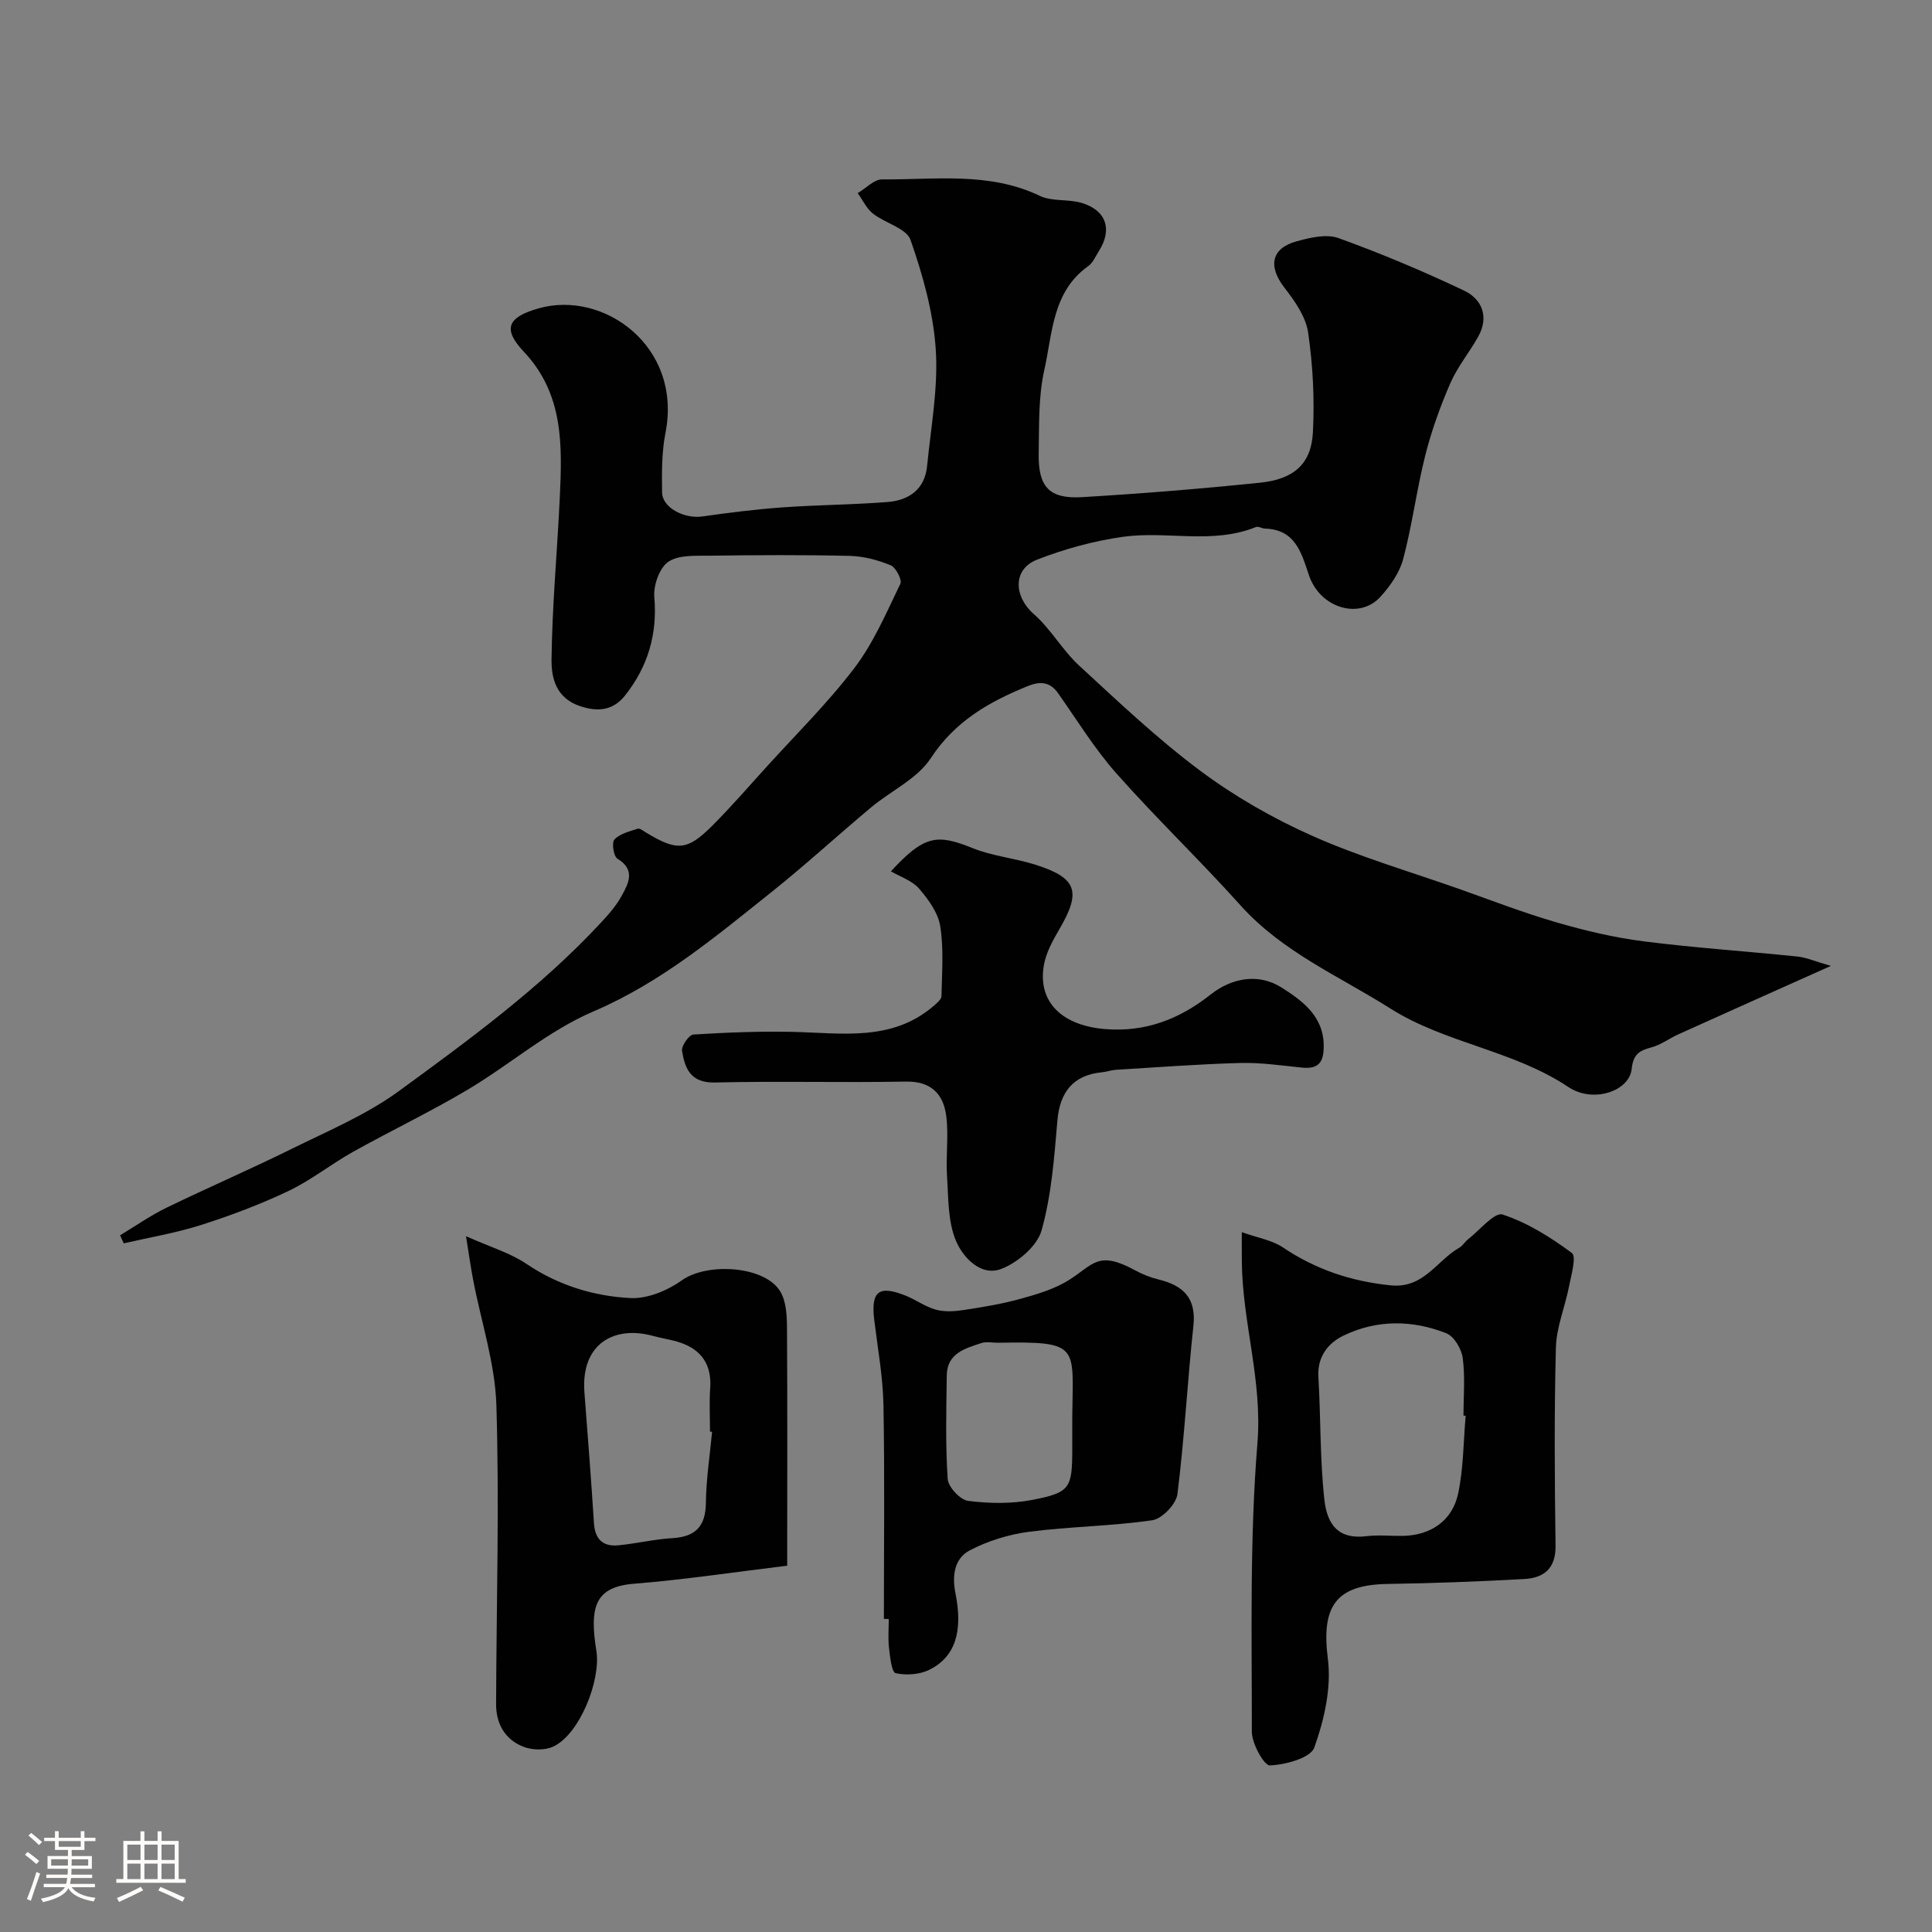 <svg enable-background="new 0 0 400 400" viewBox="0 0 400 400" xmlns="http://www.w3.org/2000/svg"><rect x="0" y="0" width="400" height="400" fill="#808080" stroke="none"/><path d="m5.17 384 .55-.58c.85.61 1.65 1.24 2.4 1.87l-.59.64c-.83-.73-1.62-1.38-2.36-1.93m1.22 9.53-.82-.34c.71-1.76 1.37-3.64 1.98-5.63.24.13.5.25.76.36-.6 1.67-1.24 3.54-1.92 5.61m-.5-13.5.57-.54c.56.44 1.31 1.06 2.26 1.87l-.64.64c-.68-.66-1.41-1.32-2.19-1.97m3.25.46h2.24v-1.36h.77v1.36h4.57v-1.36h.76v1.36h2.28v.69h-2.28v1.84h-2.64v1.26h4.18v2.64h-4.21c0 .45-.02.86-.05 1.21h4.32v.69h-4.38c-.04.34-.1.75-.19 1.22h5.15v.69h-4.82c.87 1.19 2.51 1.92 4.93 2.19-.17.31-.3.57-.37.76-2.77-.49-4.52-1.41-5.26-2.76-.56 1.26-2.3 2.23-5.24 2.9-.12-.24-.26-.48-.43-.72 2.73-.55 4.38-1.34 4.96-2.38h-4.38v-.69h4.65c.1-.38.17-.79.21-1.22h-4.32v-.69h4.4c.03-.34.05-.75.05-1.21h-4.2v-2.64h4.23v-1.26h-2.69v-1.84h-2.24zm1.46 4.46v1.29h3.45c.01-.4.02-.57.01-.53v-.32-.45h-3.46zm1.55-2.59h4.57v-1.19h-4.57zm6.11 2.59h-3.42v.77c-.01.19-.01.37-.02.53h3.44v-1.29z" fill="#fcfbfa"/><path d="m32.63 379.16h.82v1.98h3.54v7.89h1.46v.78h-14.37v-.78h1.46v-7.89h3.54v-1.98h.82v1.98h2.73zm-3.49 11.48.5.73c-1.61.82-3.28 1.63-5 2.41-.13-.27-.28-.55-.44-.82 1.75-.72 3.4-1.49 4.94-2.32m-2.78-5.55h2.73v-3.18h-2.73zm0 3.95h2.73v-3.2h-2.73zm3.54-3.95h2.73v-3.18h-2.73zm0 3.95h2.73v-3.2h-2.73zm7.89 4.68c-1.84-.92-3.51-1.7-5.02-2.32l.45-.73c1.89.8 3.57 1.55 5.04 2.23zm-1.62-11.81h-2.73v3.18h2.73zm-2.73 7.13h2.73v-3.2h-2.73z" fill="#fcfbfa"/><g fill="#010102"><path d="m24.86 255.75c3.19-1.91 6.25-4.07 9.58-5.69 8.58-4.17 17.34-7.95 25.89-12.17 7.56-3.74 15.51-7.07 22.25-11.99 14.59-10.65 29.23-21.35 41.63-34.65 1.67-1.79 3.36-3.68 4.52-5.81 1.38-2.54 2.92-5.34-.9-7.66-.8-.48-1.22-3.34-.62-3.97 1.13-1.2 3.1-1.67 4.8-2.23.45-.15 1.19.45 1.74.79 6.41 3.88 8.52 3.78 13.7-1.4 3.85-3.85 7.43-7.98 11.09-12.02 6.19-6.84 12.82-13.36 18.38-20.68 3.96-5.21 6.61-11.46 9.49-17.41.4-.82-.94-3.39-2.01-3.83-2.65-1.08-5.6-1.87-8.45-1.94-9.66-.23-19.33-.17-28.99-.04-2.93.04-6.44-.21-8.6 1.27-1.84 1.26-3.1 4.88-2.89 7.31.66 7.72-1.36 14.44-6.06 20.36-2.34 2.95-5.33 3.52-9.25 2.23-5.08-1.67-6.01-5.88-5.97-9.65.12-11.21 1.19-22.4 1.71-33.61.5-10.74.82-21.37-7.43-30.12-4.49-4.76-3.38-7.16 3.01-8.99 13.45-3.85 29.82 7.82 26.3 25.77-.79 4.01-.76 8.22-.7 12.34.05 3.16 4.58 5.49 8.31 4.97 5.5-.78 11.03-1.48 16.57-1.88 7.25-.52 14.54-.55 21.79-1.11 4.45-.35 7.73-2.64 8.2-7.48.78-8.02 2.31-16.12 1.79-24.08-.5-7.67-2.67-15.39-5.22-22.7-.84-2.42-5.27-3.47-7.8-5.47-1.33-1.05-2.11-2.8-3.14-4.23 1.69-.99 3.39-2.85 5.07-2.84 10.96.1 22.1-1.63 32.63 3.41 2.53 1.21 5.84.63 8.63 1.45 5.11 1.5 6.44 5.48 3.64 9.92-.7 1.1-1.25 2.46-2.25 3.18-7.46 5.31-7.38 13.92-9.09 21.52-1.25 5.56-1.05 11.48-1.16 17.25-.13 6.93 2.19 9.46 8.95 9.06 12.3-.73 24.6-1.73 36.86-2.99 7.04-.72 10.61-3.9 10.96-10.39.36-6.88.01-13.9-.99-20.72-.48-3.28-2.78-6.53-4.91-9.28-3.4-4.39-2.76-8.14 2.53-9.59 2.78-.76 6.16-1.57 8.66-.67 8.82 3.18 17.5 6.84 25.98 10.86 3.78 1.79 5.25 5.46 2.94 9.58-1.83 3.27-4.29 6.23-5.77 9.64-2.09 4.82-3.89 9.83-5.18 14.93-1.78 7.07-2.69 14.37-4.56 21.42-.75 2.84-2.68 5.59-4.7 7.82-4.37 4.84-12.54 2.36-14.82-4.46-1.58-4.71-2.84-9.45-9.1-9.64-.64-.02-1.38-.53-1.88-.32-8.98 3.64-18.43.75-27.52 2.02-6.04.85-12.09 2.51-17.78 4.73-5.1 1.98-4.83 7.64-.68 11.27 3.52 3.09 5.91 7.45 9.36 10.64 8.16 7.52 16.26 15.21 25.13 21.82 7.14 5.32 15.06 9.85 23.2 13.47 9.76 4.34 20.11 7.36 30.21 10.92 6.74 2.38 13.41 4.97 20.26 6.96 5.91 1.72 11.97 3.16 18.07 3.94 10.58 1.35 21.25 2.05 31.86 3.15 1.86.19 3.65 1 6.94 1.94-3.17 1.42-4.97 2.21-6.76 3.02-8.27 3.71-16.54 7.4-24.79 11.13-1.91.86-3.66 2.21-5.65 2.73-2.51.66-3.74 1.47-4.05 4.46-.48 4.6-7.98 7.16-13.1 3.74-11.4-7.62-25.44-9.04-36.83-16.24-10.61-6.71-22.39-11.71-31.06-21.38-8.34-9.29-17.39-17.95-25.67-27.29-4.52-5.1-8.14-11.01-12.08-16.61-1.73-2.46-3.82-2.5-6.32-1.48-7.97 3.24-15.03 7.24-20.06 14.93-2.79 4.26-8.25 6.74-12.37 10.19-6.94 5.8-13.6 11.93-20.67 17.57-11.57 9.23-22.84 18.69-36.83 24.67-9.32 3.98-17.29 11.02-26.12 16.26-7.69 4.56-15.8 8.43-23.61 12.79-4.54 2.54-8.68 5.87-13.35 8.1-5.84 2.78-11.95 5.08-18.12 7.05-5.21 1.66-10.66 2.56-16.01 3.8-.25-.56-.5-1.12-.76-1.67z"/><path d="m257.1 255.11c3.34 1.19 6.28 1.65 8.51 3.15 6.81 4.59 14.15 7.03 22.33 7.86 6.85.69 9.52-5.15 14.2-7.8.7-.4 1.14-1.22 1.79-1.73 2.4-1.86 5.5-5.68 7.15-5.14 5.14 1.68 9.96 4.71 14.35 7.96.99.73-.11 4.55-.57 6.89-.83 4.27-2.62 8.47-2.73 12.73-.36 13.66-.26 27.33-.07 40.99.07 4.75-2.44 6.68-6.49 6.9-9.42.52-18.86.88-28.29 1.02-10.79.17-13.74 4.68-12.36 15.52.76 5.96-.74 12.57-2.8 18.33-.78 2.19-5.96 3.58-9.2 3.72-1.21.05-3.74-4.52-3.74-6.98.01-19.93-.46-39.94 1.16-59.77 1.05-12.93-3.11-24.94-3.23-37.49-.02-1.62-.01-3.25-.01-6.16zm46.35 38.01c-.15-.01-.3-.02-.45-.04 0-3.99.36-8.02-.16-11.94-.25-1.87-1.79-4.46-3.39-5.1-7.04-2.79-14.4-2.84-21.27.47-3.16 1.52-5.48 4.34-5.22 8.57.5 8.45.31 16.96 1.23 25.35.59 5.44 3.07 8.32 8.73 7.62 2.45-.3 4.98-.02 7.47-.06 5.74-.09 10.28-3.06 11.5-8.75 1.12-5.24 1.08-10.74 1.56-16.12z"/><path d="m162.98 324.16c-10.74 1.3-21.21 2.89-31.75 3.74-8 .65-9.23 4.72-7.76 13.87.98 6.07-3.45 17.35-8.99 19.87-1.74.79-4.38.71-6.19-.02-3.75-1.5-5.6-4.76-5.58-8.83.07-20.62.69-41.26.06-61.86-.27-8.67-3.15-17.26-4.8-25.89-.48-2.52-.84-5.06-1.49-9.1 5.05 2.26 9.14 3.46 12.51 5.73 6.59 4.44 13.9 6.69 21.54 7.08 3.52.18 7.69-1.56 10.67-3.69 5.15-3.69 17.09-3.04 20.34 2.31 1.26 2.08 1.38 5.06 1.4 7.64.1 16 .04 32 .04 49.15zm-15.55-27.72c-.14-.01-.29-.02-.43-.04 0-2.99-.17-6 .04-8.98.33-4.79-1.72-7.91-6.17-9.44-1.82-.62-3.77-.86-5.63-1.38-7.98-2.22-15.02 1.5-14.24 11.71.69 9.01 1.4 18.02 1.97 27.03.21 3.34 1.85 4.91 5.05 4.6 3.73-.36 7.42-1.26 11.15-1.48 4.81-.28 6.92-2.41 6.98-7.33.05-4.89.82-9.79 1.28-14.69z"/><path d="m184.46 180.4c6.88-7.5 9.56-7.77 16.84-4.83 4.18 1.69 8.85 2.11 13.17 3.49 8.51 2.72 9.41 5.53 4.9 13.25-1.38 2.37-2.82 4.95-3.26 7.59-1.28 7.59 3.8 12.43 12.69 13.16 8.35.68 15.4-2.06 21.8-7.12 4.59-3.63 10.13-4.41 14.72-1.49 4.03 2.56 8.63 5.75 8.74 11.85.06 3.31-.79 5.11-4.46 4.74-4.26-.43-8.54-1.07-12.79-.96-8.6.23-17.18.89-25.77 1.41-.96.06-1.91.42-2.87.51-5.92.56-8.75 4.05-9.25 10.02-.65 7.63-1.22 15.41-3.27 22.72-.92 3.26-4.94 6.66-8.33 7.97-4.26 1.65-7.94-2.41-9.36-5.72-1.73-4.02-1.59-8.92-1.89-13.47-.27-4.16.37-8.42-.17-12.53-.59-4.5-3.14-7.16-8.38-7.06-13.16.25-26.33-.13-39.48.19-5.05.13-6.24-2.88-6.83-6.55-.16-1.03 1.44-3.32 2.34-3.38 6.86-.43 13.76-.7 20.63-.55 10.13.23 20.47 2.07 29.13-5.38.66-.57 1.6-1.34 1.61-2.03.1-4.82.49-9.73-.25-14.45-.44-2.79-2.45-5.56-4.38-7.8-1.46-1.67-3.92-2.46-5.83-3.58z"/><path d="m183 335.17c0-14.76.18-29.51-.09-44.26-.11-5.87-1.19-11.73-1.9-17.58-.73-5.97.9-7.32 6.47-5.09 2.12.85 4.05 2.28 6.22 2.9 1.74.49 3.75.39 5.58.12 3.99-.6 8-1.25 11.88-2.32 3.51-.97 7.16-2.03 10.19-3.95 5.06-3.21 6.01-6.14 13.59-2.02 1.56.85 3.27 1.53 4.99 1.95 5.09 1.25 7.77 3.85 7.15 9.6-1.25 11.6-1.85 23.27-3.31 34.84-.26 2.06-3.18 5.09-5.2 5.39-8.44 1.23-17.05 1.29-25.52 2.39-4.21.55-8.52 1.88-12.26 3.84-3.16 1.66-3.72 5.14-2.97 8.9 1.6 8.02-.11 13.18-5.39 15.82-2.01 1.01-4.8 1.2-7 .71-.82-.19-1.16-3.36-1.37-5.22-.23-1.97-.05-3.99-.05-5.99-.34-.02-.68-.02-1.01-.03zm39-41.72c.13-14.85 1.79-15.75-15.32-15.45-1.16.02-2.42-.28-3.47.06-3.37 1.11-7.12 2.1-7.19 6.67-.1 7.16-.29 14.33.19 21.46.11 1.68 2.59 4.35 4.23 4.55 4.38.56 9.02.63 13.34-.21 7.84-1.53 8.21-2.44 8.22-10.61 0-2.16 0-4.32 0-6.47z"/></g></svg>